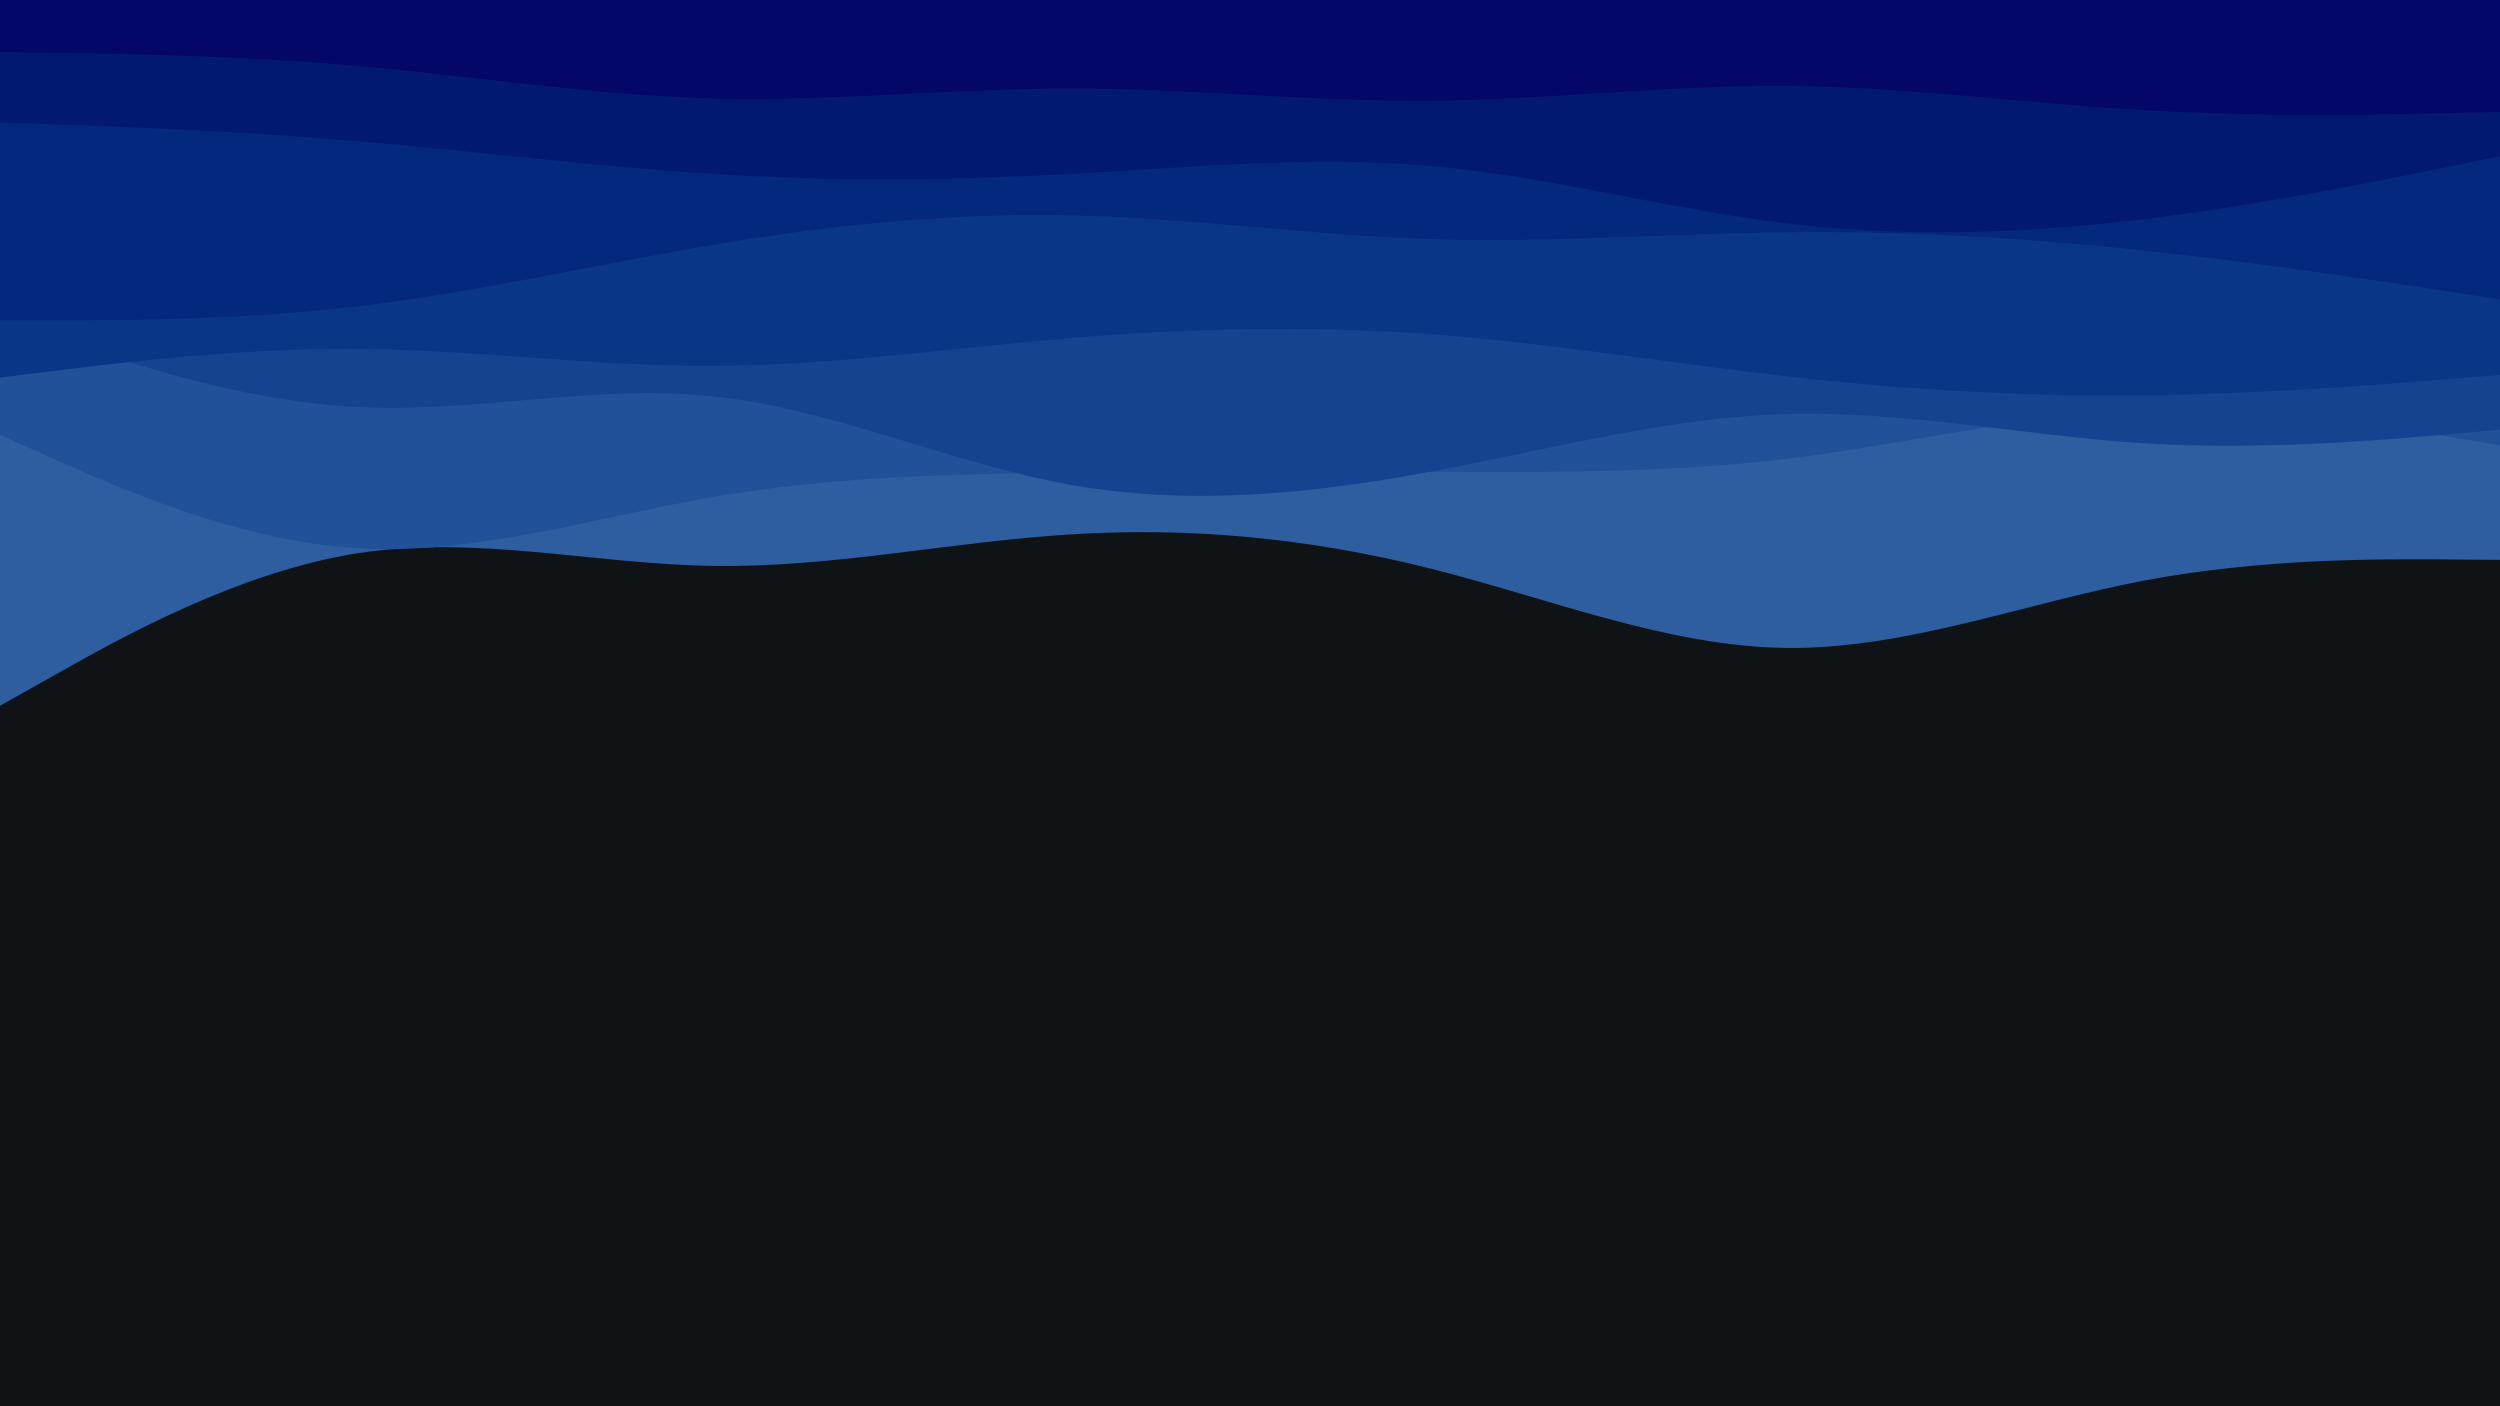 <svg id="visual" viewBox="0 0 960 540" width="960" height="540" xmlns="http://www.w3.org/2000/svg" xmlns:xlink="http://www.w3.org/1999/xlink" version="1.1"><rect x="0" y="0" width="960" height="540" fill="#101316"></rect><path d="M0 271L22.8 258.2C45.7 245.3 91.3 219.7 137 212.5C182.7 205.3 228.3 216.7 274 217.3C319.7 218 365.3 208 411.2 205.2C457 202.3 503 206.7 548.8 218.2C594.7 229.7 640.3 248.3 686 248.8C731.7 249.3 777.3 231.7 823 223C868.7 214.3 914.3 214.7 937.2 214.8L960 215L960 0L937.2 0C914.3 0 868.7 0 823 0C777.3 0 731.7 0 686 0C640.3 0 594.7 0 548.8 0C503 0 457 0 411.2 0C365.3 0 319.7 0 274 0C228.3 0 182.7 0 137 0C91.3 0 45.7 0 22.8 0L0 0Z" fill="#2e5ea0"></path><path d="M0 167L22.8 177.2C45.7 187.3 91.3 207.7 137 210.5C182.7 213.3 228.3 198.7 274 190.8C319.7 183 365.3 182 411.2 181.5C457 181 503 181 548.8 181.2C594.7 181.3 640.3 181.7 686 176.2C731.7 170.7 777.3 159.3 823 157.5C868.7 155.7 914.3 163.3 937.2 167.2L960 171L960 0L937.2 0C914.3 0 868.7 0 823 0C777.3 0 731.7 0 686 0C640.3 0 594.7 0 548.8 0C503 0 457 0 411.2 0C365.3 0 319.7 0 274 0C228.3 0 182.7 0 137 0C91.3 0 45.7 0 22.8 0L0 0Z" fill="#215198"></path><path d="M0 122L22.8 130C45.7 138 91.3 154 137 156.3C182.7 158.7 228.3 147.3 274 152.2C319.7 157 365.3 178 411.2 186.2C457 194.3 503 189.7 548.8 181.2C594.7 172.7 640.3 160.3 686 159C731.7 157.7 777.3 167.3 823 170.2C868.7 173 914.3 169 937.2 167L960 165L960 0L937.2 0C914.3 0 868.7 0 823 0C777.3 0 731.7 0 686 0C640.3 0 594.7 0 548.8 0C503 0 457 0 411.2 0C365.3 0 319.7 0 274 0C228.3 0 182.7 0 137 0C91.3 0 45.7 0 22.8 0L0 0Z" fill="#154390"></path><path d="M0 145L22.8 142.2C45.7 139.3 91.3 133.7 137 134C182.7 134.3 228.3 140.7 274 140.5C319.7 140.3 365.3 133.7 411.2 129.8C457 126 503 125 548.8 128.3C594.7 131.7 640.3 139.3 686 144.5C731.7 149.7 777.3 152.3 823 151.8C868.7 151.3 914.3 147.7 937.2 145.8L960 144L960 0L937.2 0C914.3 0 868.7 0 823 0C777.3 0 731.7 0 686 0C640.3 0 594.7 0 548.8 0C503 0 457 0 411.2 0C365.3 0 319.7 0 274 0C228.3 0 182.7 0 137 0C91.3 0 45.7 0 22.8 0L0 0Z" fill="#0a3687"></path><path d="M0 123L22.8 123C45.7 123 91.3 123 137 117.7C182.7 112.3 228.3 101.7 274 94C319.7 86.3 365.3 81.7 411.2 82.7C457 83.7 503 90.3 548.8 91.8C594.7 93.3 640.3 89.7 686 89.2C731.7 88.7 777.3 91.3 823 96.2C868.7 101 914.3 108 937.2 111.5L960 115L960 0L937.2 0C914.3 0 868.7 0 823 0C777.3 0 731.7 0 686 0C640.3 0 594.7 0 548.8 0C503 0 457 0 411.2 0C365.3 0 319.7 0 274 0C228.3 0 182.7 0 137 0C91.3 0 45.7 0 22.8 0L0 0Z" fill="#03287d"></path><path d="M0 47L22.8 47.8C45.7 48.7 91.3 50.3 137 54.2C182.7 58 228.3 64 274 66.8C319.7 69.7 365.3 69.3 411.2 66.8C457 64.3 503 59.7 548.8 63.7C594.7 67.7 640.3 80.3 686 85.8C731.7 91.3 777.3 89.7 823 84.2C868.7 78.7 914.3 69.3 937.2 64.7L960 60L960 0L937.2 0C914.3 0 868.7 0 823 0C777.3 0 731.7 0 686 0C640.3 0 594.7 0 548.8 0C503 0 457 0 411.2 0C365.3 0 319.7 0 274 0C228.3 0 182.7 0 137 0C91.3 0 45.7 0 22.8 0L0 0Z" fill="#021972"></path><path d="M0 20L22.8 20.3C45.7 20.7 91.3 21.3 137 25.3C182.7 29.3 228.3 36.7 274 37.8C319.7 39 365.3 34 411.2 34C457 34 503 39 548.8 38.7C594.7 38.3 640.3 32.7 686 33C731.7 33.3 777.3 39.7 823 42.3C868.7 45 914.3 44 937.2 43.5L960 43L960 0L937.2 0C914.3 0 868.7 0 823 0C777.3 0 731.7 0 686 0C640.3 0 594.7 0 548.8 0C503 0 457 0 411.2 0C365.3 0 319.7 0 274 0C228.3 0 182.7 0 137 0C91.3 0 45.7 0 22.8 0L0 0Z" fill="#040767"></path></svg>